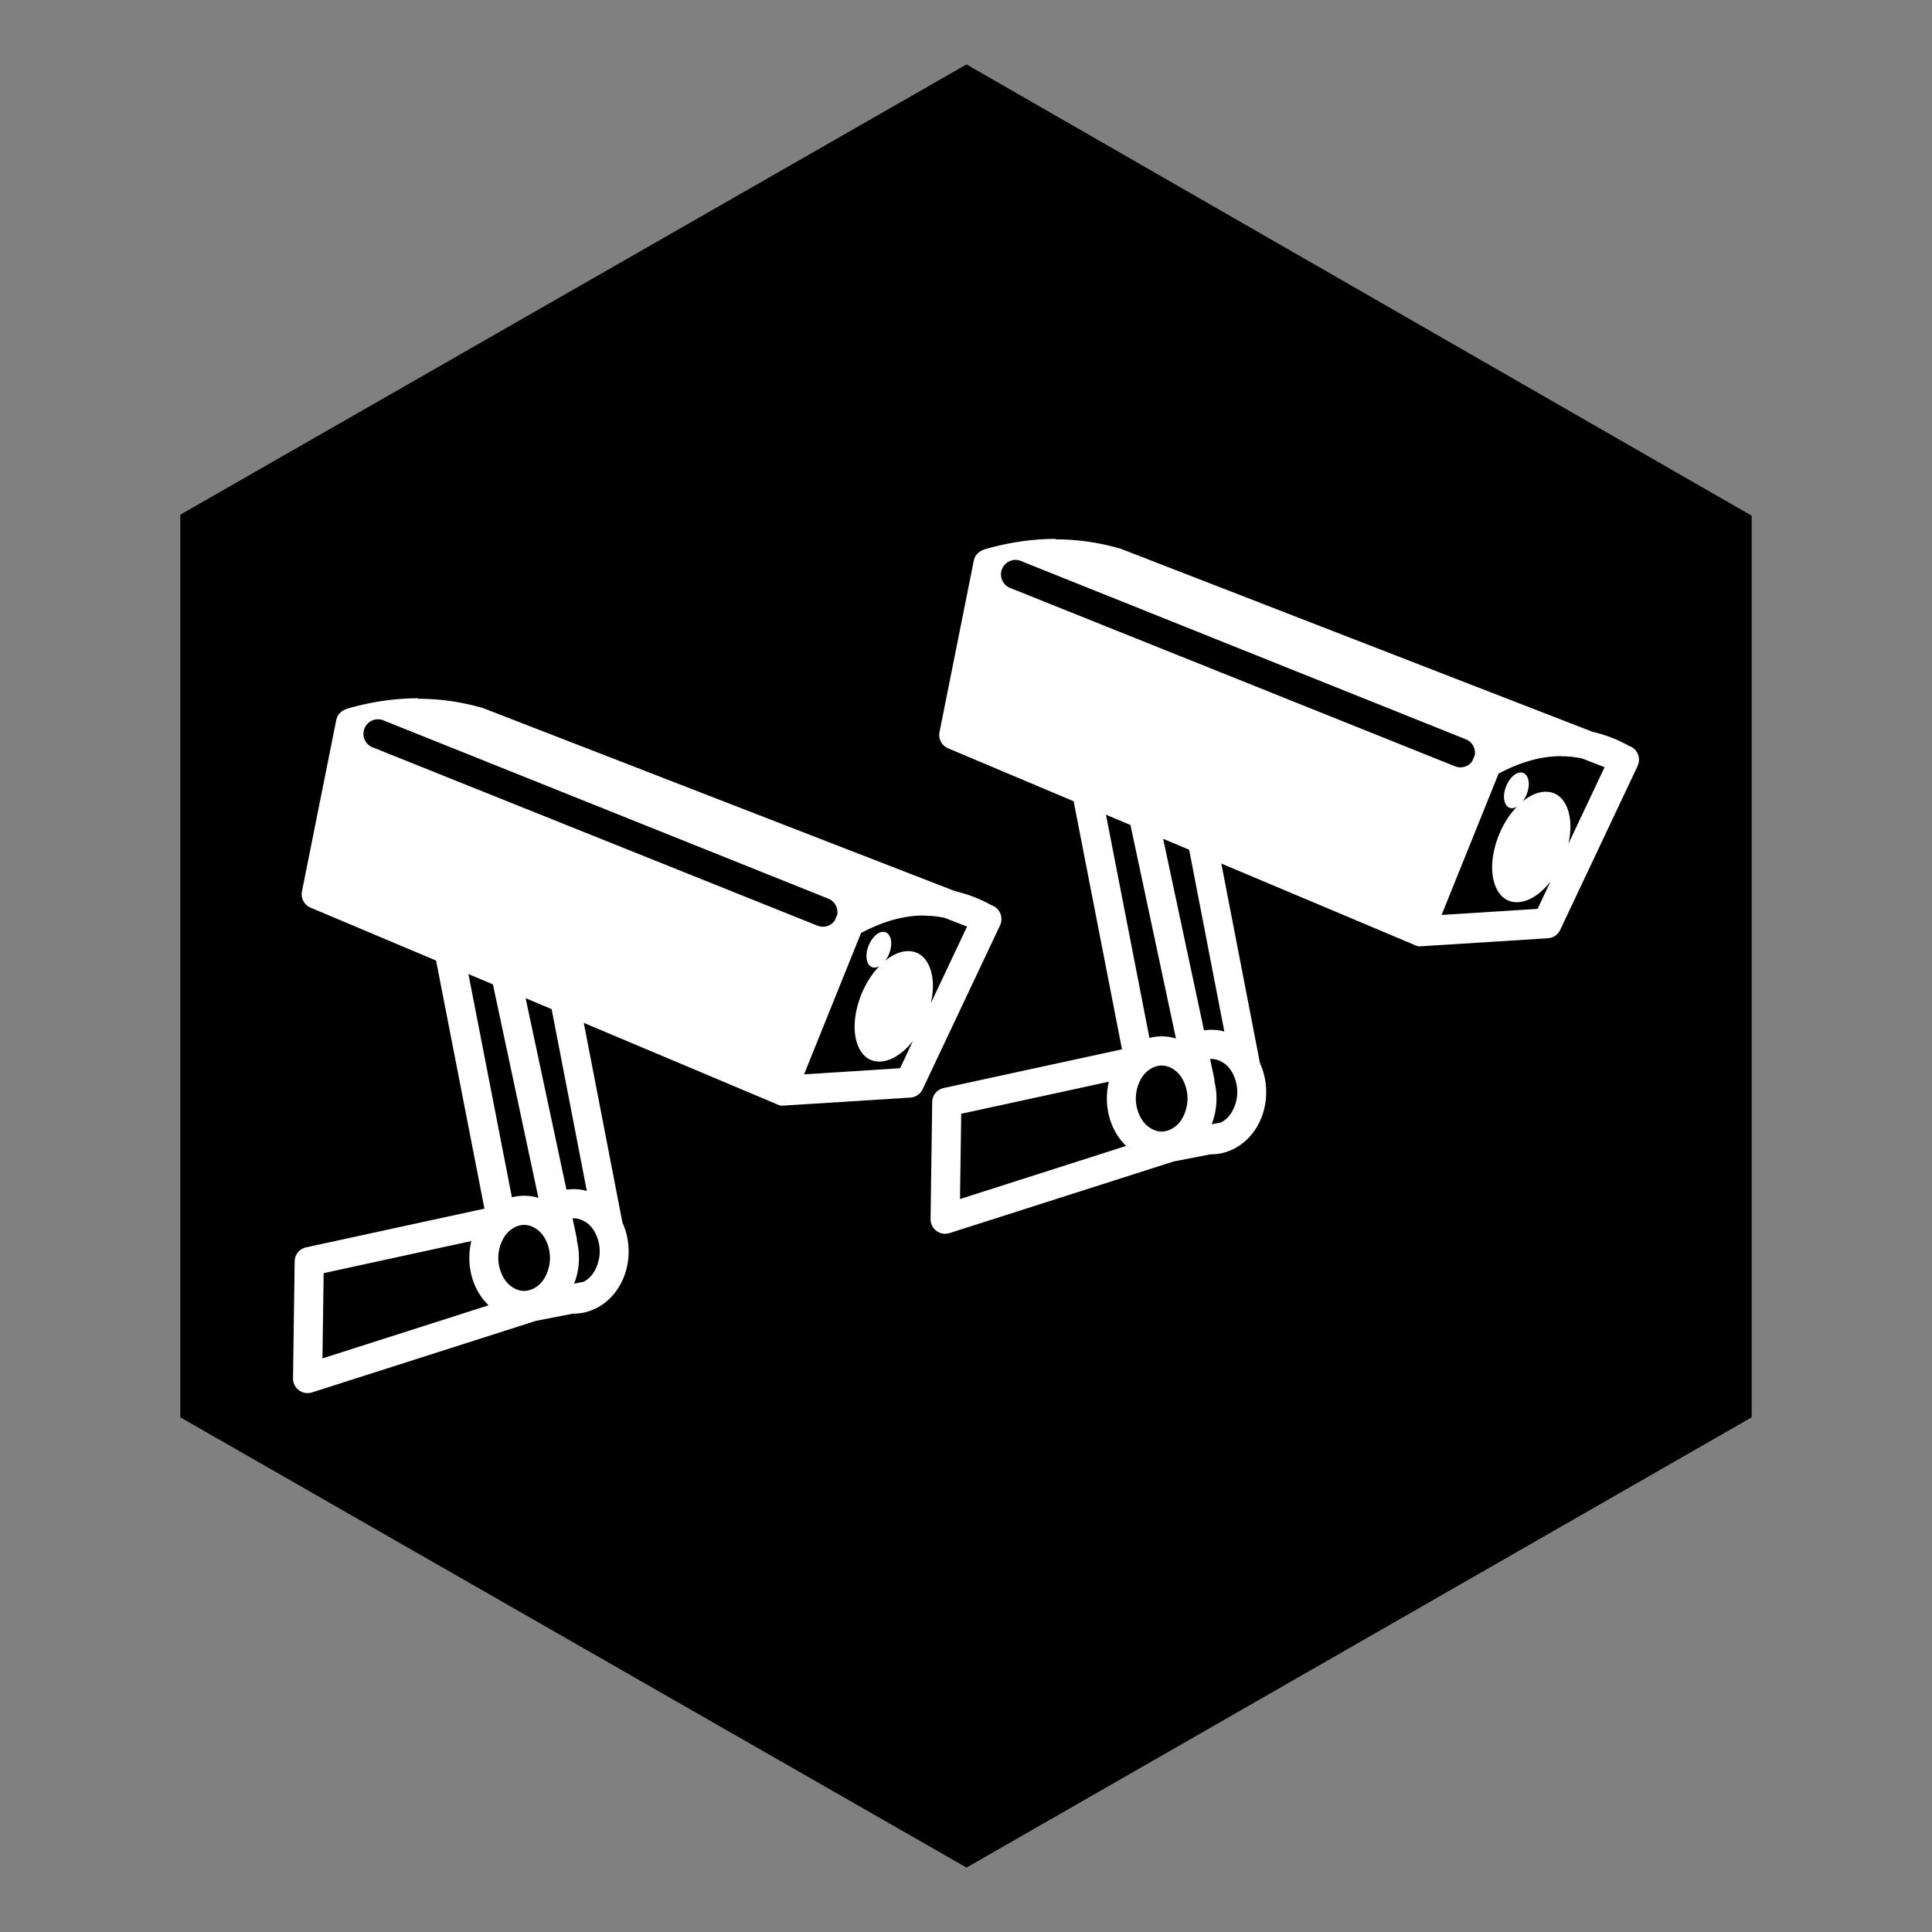 <?xml version="1.0" encoding="UTF-8" standalone="no"?>
<!-- Created with Inkscape (http://www.inkscape.org/) -->

<svg
   xmlns:dc="http://purl.org/dc/elements/1.1/"
   xmlns:cc="http://creativecommons.org/ns#"
   xmlns:rdf="http://www.w3.org/1999/02/22-rdf-syntax-ns#"
   xmlns:svg="http://www.w3.org/2000/svg"
   xmlns="http://www.w3.org/2000/svg"
   xmlns:sodipodi="http://sodipodi.sourceforge.net/DTD/sodipodi-0.dtd"
   xmlns:inkscape="http://www.inkscape.org/namespaces/inkscape"
   width="150"
   height="150"
   viewBox="0 0 150 150"
   version="1.1"
   id="svg5256"
   inkscape:version="0.92.4 (5da689c313, 2019-01-14)"
   sodipodi:docname="security-2camera.svg">
  <rect x="0" y="0" width="150" height="150" fill="#808080" stroke="none"/>
  <defs
     id="defs5250">
    <inkscape:perspective
       sodipodi:type="inkscape:persp3d"
       inkscape:vp_x="0 : 75 : 1"
       inkscape:vp_y="0 : 1000 : 0"
       inkscape:vp_z="150 : 75 : 1"
       inkscape:persp3d-origin="75 : 50 : 1"
       id="perspective5044" />
  </defs>
  <sodipodi:namedview
     id="base"
     pagecolor="#ffffff"
     bordercolor="#666666"
     borderopacity="1.0"
     inkscape:pageopacity="0.0"
     inkscape:pageshadow="2"
     inkscape:zoom="3.959798"
     inkscape:cx="60.030672"
     inkscape:cy="60.897794"
     inkscape:document-units="px"
     inkscape:current-layer="layer1"
     showgrid="false"
     inkscape:pagecheckerboard="true"
     units="px"
     inkscape:window-width="3840"
     inkscape:window-height="2066"
     inkscape:window-x="2869"
     inkscape:window-y="-11"
     inkscape:window-maximized="1"
     inkscape:snap-global="false">
    <sodipodi:guide
       position="135.629,39.977"
       orientation="35.023,-60.629"
       id="guide4518"
       inkscape:locked="false" />
    <sodipodi:guide
       position="75,4.955"
       orientation="-35.023,-60.629"
       id="guide4520"
       inkscape:locked="false" />
    <sodipodi:guide
       position="14.371,39.977"
       orientation="-70.045,0"
       id="guide4522"
       inkscape:locked="false" />
    <sodipodi:guide
       position="14.371,110.023"
       orientation="-35.023,60.629"
       id="guide4524"
       inkscape:locked="false" />
    <sodipodi:guide
       position="75,145.045"
       orientation="35.023,60.629"
       id="guide4526"
       inkscape:locked="false" />
    <sodipodi:guide
       position="135.629,110.023"
       orientation="70.045,0"
       id="guide4528"
       inkscape:locked="false" />
  </sodipodi:namedview>
  <g
     inkscape:label="Layer 1"
     inkscape:groupmode="layer"
     id="layer1">
    <path
       id="path823"
       d="M 136,110.04 75.04,144.999 14,110.04 V 39.96 L 75.04,5.001 136,40.04 Z"
       style="fill:#000000;fill-opacity:1;fill-rule:nonzero;stroke:none"
       inkscape:connector-curvature="0" />
    <path
       inkscape:connector-curvature="0"
       style="display:inline;fill:#ffffff;stroke:none;stroke-width:0.795;stroke-linecap:round;stroke-linejoin:round;stroke-miterlimit:4;stroke-dasharray:none;stroke-opacity:1"
       d="m 32.463,54.214 c -1.761,-6.08e-4 -3.613,0.255 -5.562,0.824 a 1.129,1.129 0 0 0 -0.018,0.017 1.129,1.129 0 0 0 -0.059,0.02 1.129,1.129 0 0 0 -0.047,0.016 1.129,1.129 0 0 0 -0.056,0.028 1.129,1.129 0 0 0 -0.045,0.023 1.129,1.129 0 0 0 -0.055,0.032 1.129,1.129 0 0 0 -0.041,0.028 1.129,1.129 0 0 0 -0.051,0.037 1.129,1.129 0 0 0 -0.041,0.03 1.129,1.129 0 0 0 -0.047,0.043 1.129,1.129 0 0 0 -0.036,0.034 1.129,1.129 0 0 0 -0.045,0.047 1.129,1.129 0 0 0 -0.032,0.035 1.129,1.129 0 0 0 -0.041,0.054 1.129,1.129 0 0 0 -0.027,0.037 1.129,1.129 0 0 0 -0.032,0.057 1.129,1.129 0 0 0 -0.023,0.041 1.129,1.129 0 0 0 -0.027,0.06 1.129,1.129 0 0 0 -0.018,0.045 1.129,1.129 0 0 0 -0.023,0.06 1.129,1.129 0 0 0 -0.014,0.046 1.129,1.129 0 0 0 -0.018,0.083 L 23.444,69.208 a 1.129,1.129 0 0 0 0.668,1.261 l 9.744,4.108 3.756,19.261 -13.844,3.007 a 1.129,1.129 0 0 0 -0.891,1.088 l -0.126,9.084 a 1.129,1.129 0 0 0 1.47,1.091 l 17.4,-5.561 2.866,-0.556 c 0.023,0 0.041,0 0.063,0 1.183,0 2.297,-0.563 3.074,-1.482 0.777,-0.917 1.184,-2.113 1.183,-3.345 v 0 c 6.74e-4,-0.781 -0.163,-1.549 -0.481,-2.24 l -3.002,-15.511 14.941,6.298 a 1.129,1.129 0 0 0 0.018,0.018 1.129,1.129 0 0 0 0.065,0.023 1.129,1.129 0 0 0 0.041,0.018 1.129,1.129 0 0 0 0.065,0.018 1.129,1.129 0 0 0 0.05,0.018 1.129,1.129 0 0 0 0.057,0.018 1.129,1.129 0 0 0 0.057,0.018 1.129,1.129 0 0 0 0.051,0 1.129,1.129 0 0 0 0.064,0 1.129,1.129 0 0 0 0.045,0 l 9.908,-0.627 a 1.129,1.129 0 0 0 0.947,-0.646 l 6.002,-12.706 h 9.6e-4 a 1.129,1.129 0 0 0 0.002,-0.017 1.129,1.129 0 0 0 -0.654,-1.562 c -0.925,-0.518 -1.877,-0.873 -2.845,-1.098 L 37.565,54.998 a 1.129,1.129 0 0 0 -0.095,-0.032 c -1.582,-0.457 -3.251,-0.714 -5.011,-0.715 z m -3.13,1.63 a 1.129,1.129 0 0 1 0.438,0.086 l 34.54,13.843 a 1.13,1.13 0 0 1 0.685,1.282 1.129,1.129 0 0 0 -0.084,0.173 l -0.1,0.246 a 1.13,1.13 0 0 1 -1.341,0.396 L 28.932,58.024 a 1.129,1.129 0 0 1 0.401,-2.179 z m 42.446,15.249 c 0.523,0 1.039,0.06 1.552,0.166 l 1.751,0.679 -2.812,5.953 c 0.108,-0.482 0.164,-0.96 0.159,-1.409 -0.014,-1.037 -0.349,-1.895 -0.932,-2.324 -0.583,-0.429 -1.388,-0.413 -2.183,0.03 -0.196,0.11 -0.393,0.245 -0.583,0.401 0.073,-0.098 0.141,-0.204 0.2,-0.319 0.168,-0.327 0.267,-0.707 0.264,-1.043 -0.004,-0.337 -0.112,-0.623 -0.304,-0.769 -0.096,-0.073 -0.207,-0.11 -0.327,-0.107 -0.12,0 -0.25,0.039 -0.375,0.11 -0.25,0.144 -0.485,0.418 -0.653,0.746 -0.168,0.328 -0.267,0.707 -0.264,1.043 0.004,0.337 0.112,0.623 0.304,0.769 0.192,0.145 0.451,0.136 0.702,-0.017 -0.406,0.423 -0.778,0.938 -1.08,1.511 -0.547,1.035 -0.858,2.233 -0.846,3.27 0.014,1.037 0.356,1.899 0.939,2.328 0.583,0.429 1.381,0.41 2.175,-0.032 0.496,-0.277 0.985,-0.715 1.415,-1.257 l -0.999,2.115 -7.454,0.475 4.425,-10.976 c 1.739,-0.92 3.359,-1.368 4.926,-1.354 z m -35.41,4.531 1.902,0.802 3.532,16.579 c -0.357,-0.108 -0.73,-0.168 -1.11,-0.168 -0.324,0 -0.641,0.045 -0.949,0.124 L 36.369,75.626 Z m 4.437,1.871 2.022,0.852 2.732,14.116 c -0.324,-0.09 -0.661,-0.138 -1.003,-0.138 -0.195,0 -0.388,0.018 -0.578,0.041 L 40.807,77.49 Z m 3.75,17.096 c 0.459,0 0.981,0.235 1.363,0.686 0.382,0.451 0.645,1.175 0.644,1.876 0.001,0.702 -0.263,1.425 -0.644,1.876 -0.181,0.214 -0.394,0.378 -0.616,0.492 l -0.73,0.141 c 0.25,-0.626 0.378,-1.307 0.378,-1.999 v 0 c 4.57e-4,-0.449 -0.054,-0.892 -0.16,-1.32 a 1.129,1.129 0 0 0 -0.023,-0.267 l -0.315,-1.48 c 0.036,0 0.069,-0.018 0.104,-0.018 z m -3.863,0.511 c 0.459,0 0.981,0.235 1.363,0.686 0.382,0.451 0.645,1.175 0.644,1.876 9.5e-4,0.702 -0.263,1.426 -0.644,1.876 -0.382,0.451 -0.904,0.686 -1.363,0.686 -0.459,0 -0.978,-0.235 -1.36,-0.686 -0.382,-0.451 -0.648,-1.175 -0.647,-1.876 -9.61e-4,-0.701 0.265,-1.425 0.647,-1.876 0.382,-0.451 0.901,-0.686 1.36,-0.686 z m -4.098,1.258 c -0.104,0.423 -0.156,0.861 -0.156,1.304 v 0 c -0.001,1.232 0.405,2.428 1.182,3.345 0.1,0.116 0.205,0.229 0.314,0.334 l -12.899,4.123 0.093,-6.619 11.465,-2.491 z"
       id="path6899" />
    <path
       id="path16"
       d="m 81.961,41.84 c -1.761,-6.08e-4 -3.613,0.255 -5.562,0.824 a 1.129,1.129 0 0 0 -0.018,0.017 1.129,1.129 0 0 0 -0.059,0.02 1.129,1.129 0 0 0 -0.047,0.016 1.129,1.129 0 0 0 -0.056,0.028 1.129,1.129 0 0 0 -0.045,0.023 1.129,1.129 0 0 0 -0.055,0.032 1.129,1.129 0 0 0 -0.041,0.028 1.129,1.129 0 0 0 -0.051,0.037 1.129,1.129 0 0 0 -0.041,0.03 1.129,1.129 0 0 0 -0.047,0.043 1.129,1.129 0 0 0 -0.036,0.034 1.129,1.129 0 0 0 -0.045,0.047 1.129,1.129 0 0 0 -0.032,0.035 1.129,1.129 0 0 0 -0.041,0.054 1.129,1.129 0 0 0 -0.027,0.037 1.129,1.129 0 0 0 -0.032,0.057 1.129,1.129 0 0 0 -0.023,0.041 1.129,1.129 0 0 0 -0.027,0.06 1.129,1.129 0 0 0 -0.018,0.045 1.129,1.129 0 0 0 -0.023,0.06 1.129,1.129 0 0 0 -0.014,0.046 1.129,1.129 0 0 0 -0.018,0.083 l -2.66,13.301 a 1.129,1.129 0 0 0 0.668,1.261 l 9.744,4.108 3.756,19.261 -13.844,3.007 a 1.129,1.129 0 0 0 -0.891,1.088 l -0.126,9.084 a 1.129,1.129 0 0 0 1.47,1.091 l 17.4,-5.561 2.866,-0.556 c 0.023,0 0.041,0 0.063,0 1.183,0 2.297,-0.563 3.074,-1.482 0.777,-0.917 1.184,-2.113 1.183,-3.345 v 0 c 6.7e-4,-0.781 -0.163,-1.549 -0.481,-2.24 l -3.002,-15.511 14.941,6.298 a 1.129,1.129 0 0 0 0.018,0.018 1.129,1.129 0 0 0 0.065,0.023 1.129,1.129 0 0 0 0.041,0.018 1.129,1.129 0 0 0 0.065,0.018 1.129,1.129 0 0 0 0.05,0.018 1.129,1.129 0 0 0 0.057,0.018 1.129,1.129 0 0 0 0.057,0.018 1.129,1.129 0 0 0 0.051,0 1.129,1.129 0 0 0 0.064,0 1.129,1.129 0 0 0 0.045,0 l 9.908,-0.627 a 1.129,1.129 0 0 0 0.947,-0.646 l 6.002,-12.706 h 9.6e-4 a 1.129,1.129 0 0 0 0.002,-0.017 1.129,1.129 0 0 0 -0.654,-1.562 c -0.925,-0.518 -1.877,-0.873 -2.845,-1.098 L 87.062,42.623 a 1.129,1.129 0 0 0 -0.095,-0.032 C 85.385,42.134 83.716,41.877 81.955,41.876 Z m -3.13,1.63 a 1.129,1.129 0 0 1 0.438,0.086 L 113.808,57.399 a 1.13,1.13 0 0 1 0.685,1.282 1.129,1.129 0 0 0 -0.084,0.173 l -0.1,0.246 a 1.13,1.13 0 0 1 -1.341,0.396 L 78.43,45.65 a 1.129,1.129 0 0 1 0.401,-2.179 z m 42.446,15.249 c 0.523,0 1.039,0.06 1.552,0.166 l 1.751,0.679 -2.812,5.953 c 0.108,-0.482 0.164,-0.96 0.159,-1.409 -0.014,-1.037 -0.349,-1.895 -0.932,-2.324 -0.583,-0.429 -1.388,-0.413 -2.183,0.03 -0.196,0.11 -0.393,0.245 -0.583,0.401 0.073,-0.098 0.141,-0.204 0.2,-0.319 0.168,-0.327 0.267,-0.707 0.264,-1.043 -0.004,-0.337 -0.112,-0.623 -0.304,-0.769 -0.096,-0.073 -0.207,-0.11 -0.327,-0.107 -0.12,0 -0.25,0.039 -0.375,0.11 -0.25,0.144 -0.485,0.418 -0.653,0.746 -0.168,0.328 -0.267,0.707 -0.264,1.043 0.004,0.337 0.112,0.623 0.304,0.769 0.192,0.145 0.451,0.136 0.702,-0.017 -0.406,0.423 -0.778,0.938 -1.08,1.511 -0.547,1.035 -0.858,2.233 -0.846,3.27 0.014,1.037 0.356,1.899 0.939,2.328 0.583,0.429 1.381,0.41 2.175,-0.032 0.496,-0.277 0.985,-0.715 1.415,-1.257 l -0.999,2.115 -7.454,0.475 4.425,-10.976 c 1.739,-0.92 3.359,-1.368 4.926,-1.354 z m -35.41,4.531 1.902,0.802 3.532,16.579 c -0.357,-0.108 -0.73,-0.168 -1.11,-0.168 -0.324,0 -0.641,0.045 -0.949,0.124 L 85.867,63.252 Z m 4.437,1.871 2.022,0.852 2.732,14.116 c -0.324,-0.09 -0.661,-0.138 -1.003,-0.138 -0.195,0 -0.388,0.018 -0.578,0.041 L 90.304,65.116 Z m 3.75,17.096 c 0.459,0 0.981,0.235 1.363,0.686 0.382,0.451 0.645,1.175 0.644,1.876 0.001,0.702 -0.263,1.425 -0.644,1.876 -0.181,0.214 -0.394,0.378 -0.616,0.492 l -0.73,0.141 c 0.25,-0.626 0.378,-1.307 0.378,-1.999 v 0 c 4.6e-4,-0.449 -0.054,-0.892 -0.16,-1.32 a 1.129,1.129 0 0 0 -0.023,-0.267 l -0.315,-1.48 c 0.036,0 0.069,-0.018 0.104,-0.018 z M 90.192,82.729 c 0.459,0 0.981,0.235 1.363,0.686 0.382,0.451 0.645,1.175 0.644,1.876 9.5e-4,0.702 -0.263,1.426 -0.644,1.876 -0.382,0.451 -0.904,0.686 -1.363,0.686 -0.459,0 -0.978,-0.235 -1.36,-0.686 -0.382,-0.451 -0.648,-1.175 -0.647,-1.876 -9.61e-4,-0.701 0.265,-1.425 0.647,-1.876 0.382,-0.451 0.901,-0.686 1.36,-0.686 z m -4.098,1.258 c -0.104,0.423 -0.156,0.861 -0.156,1.304 v 0 c -0.001,1.232 0.405,2.428 1.182,3.345 0.1,0.116 0.205,0.229 0.314,0.334 l -12.899,4.123 0.093,-6.619 11.465,-2.491 z"
       style="display:inline;fill:#ffffff;stroke:none;stroke-width:0.795;stroke-linecap:round;stroke-linejoin:round;stroke-miterlimit:4;stroke-dasharray:none;stroke-opacity:1"
       inkscape:connector-curvature="0" />
  </g>
</svg>
